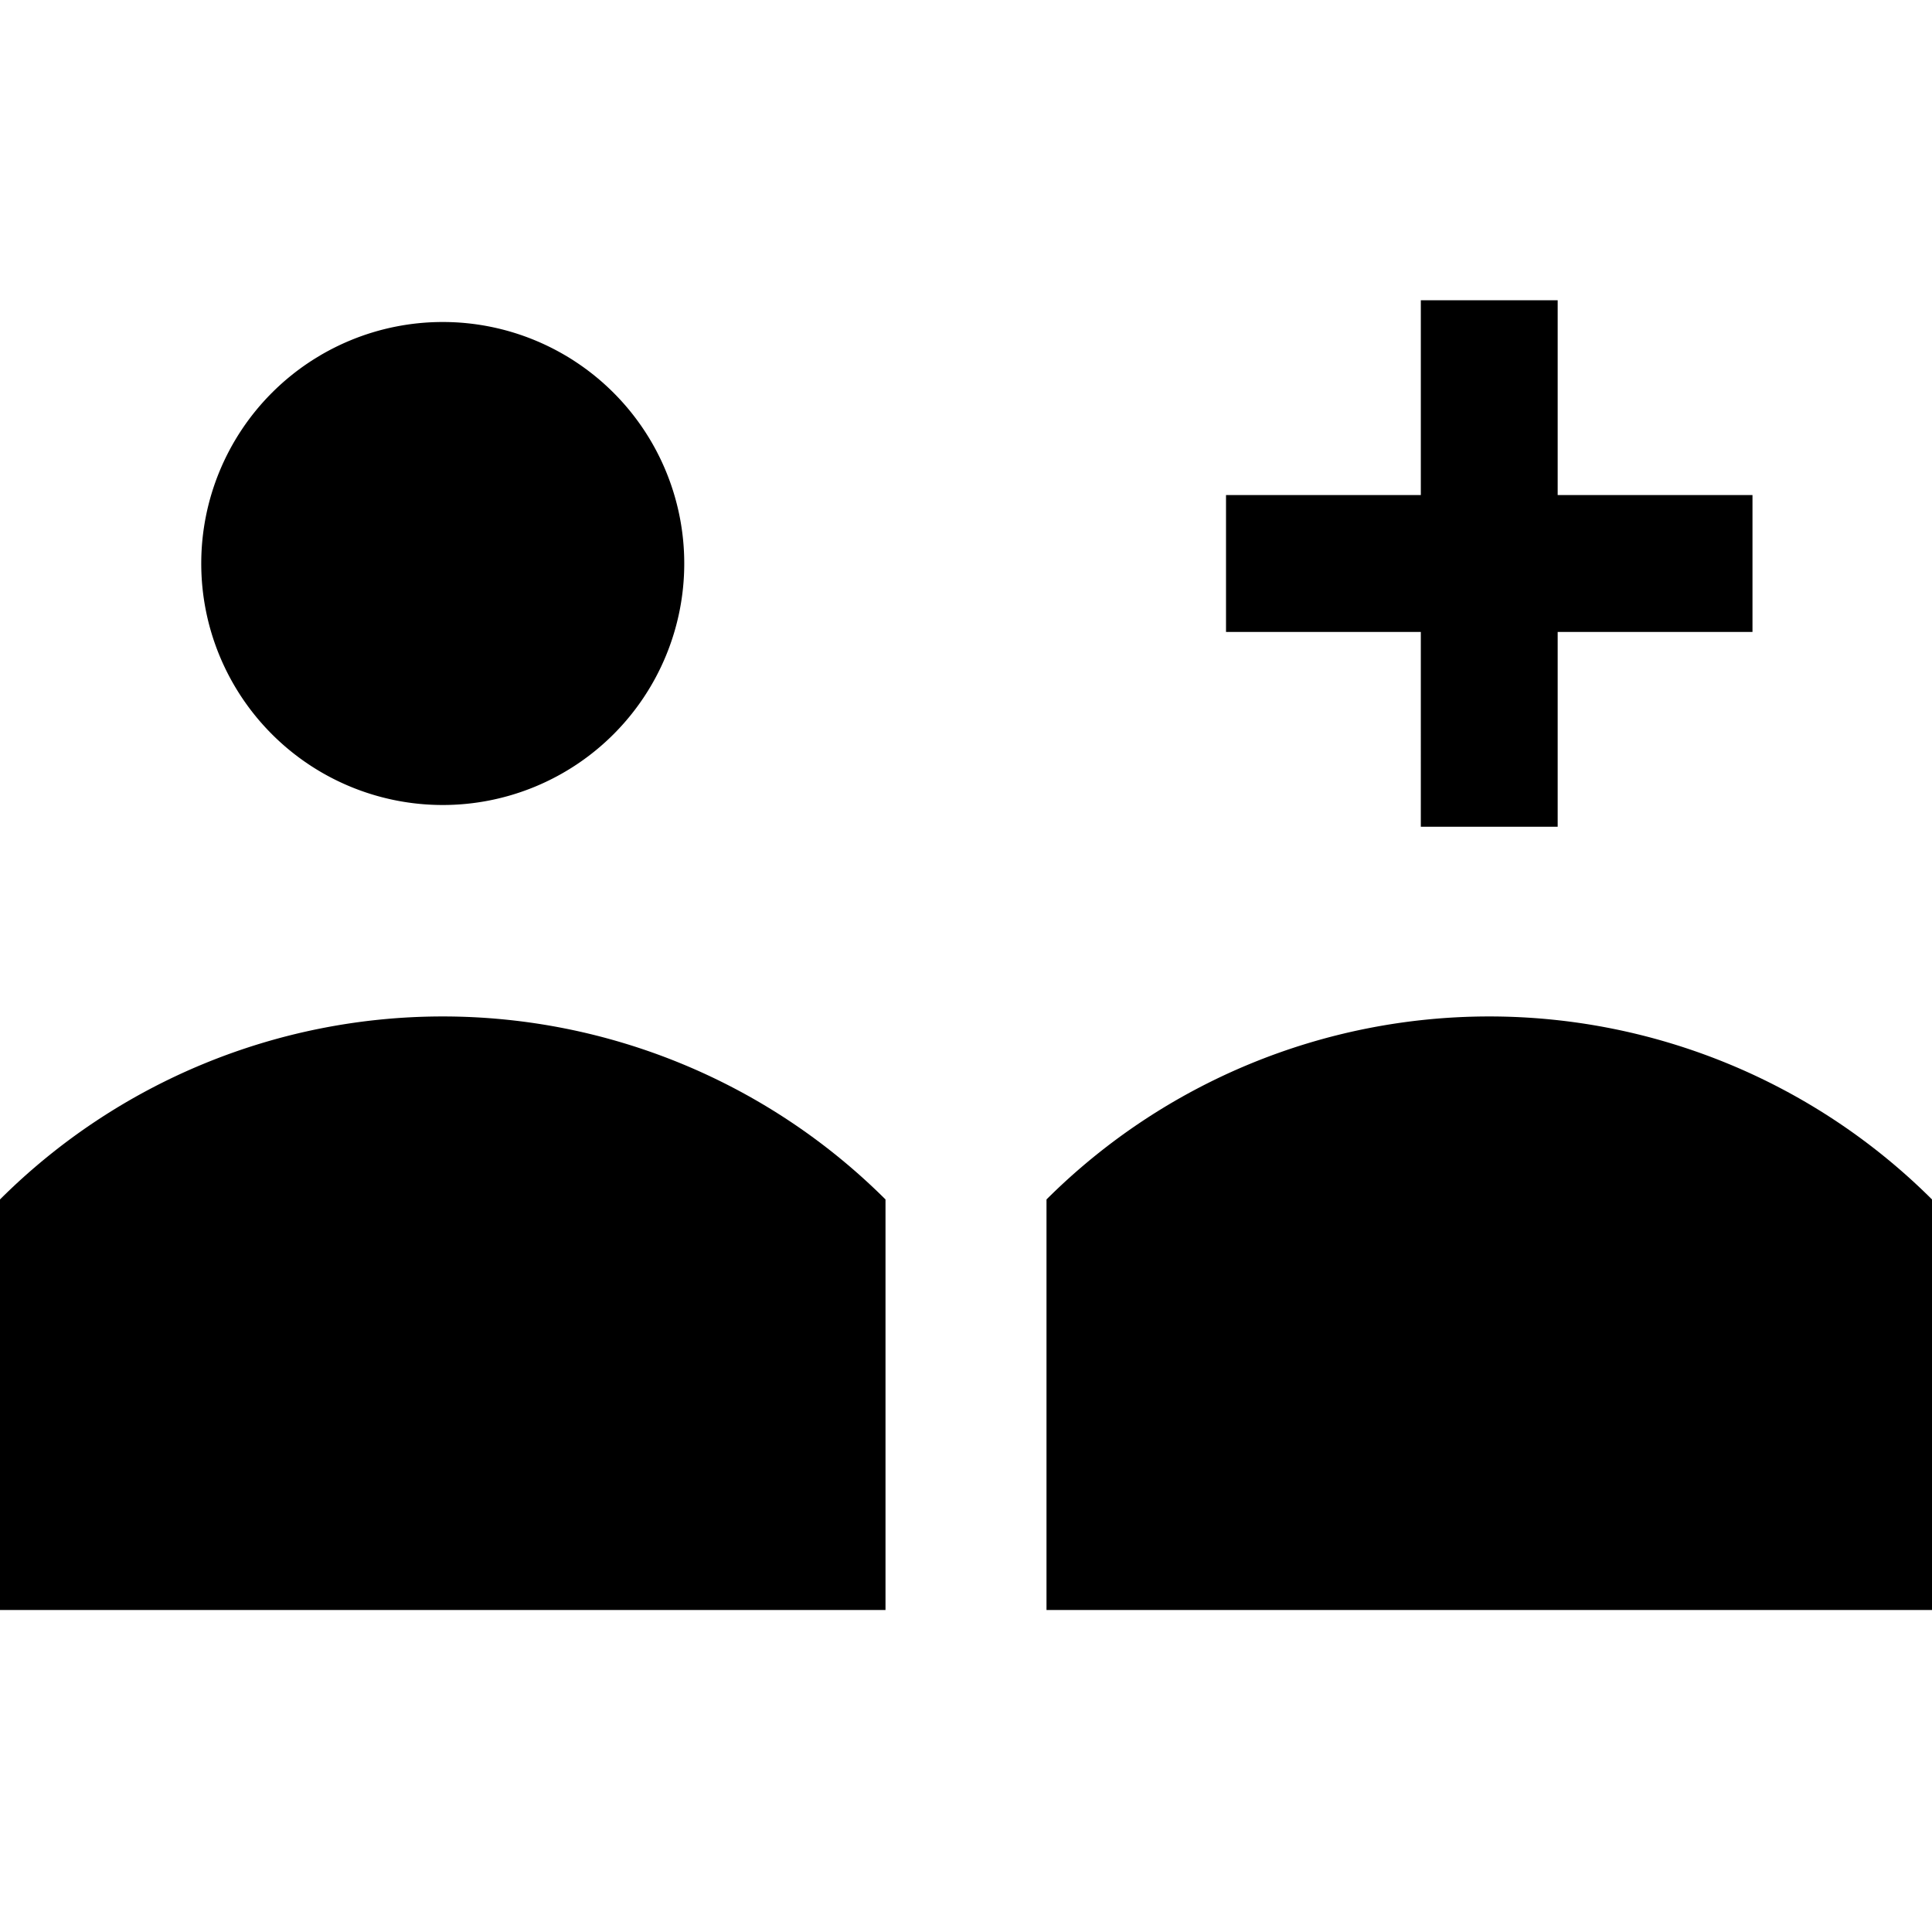 <svg id="Layer_1" data-name="Layer 1" xmlns="http://www.w3.org/2000/svg" viewBox="0 0 24 24"><title>iconoteka_add_to_group_b_f</title><path d="M5.5,10a3,3,0,1,0-3-3A3,3,0,0,0,5.5,10ZM0,14.9V20H11V14.9A7.79,7.79,0,0,0,0,14.9Zm13,0V20H24V14.9A7.79,7.79,0,0,0,13,14.9Zm4.65-4.63h1.7V7.85h2.42V6.15H19.35V3.73h-1.7V6.15H15.23v1.7h2.42Z"/></svg>